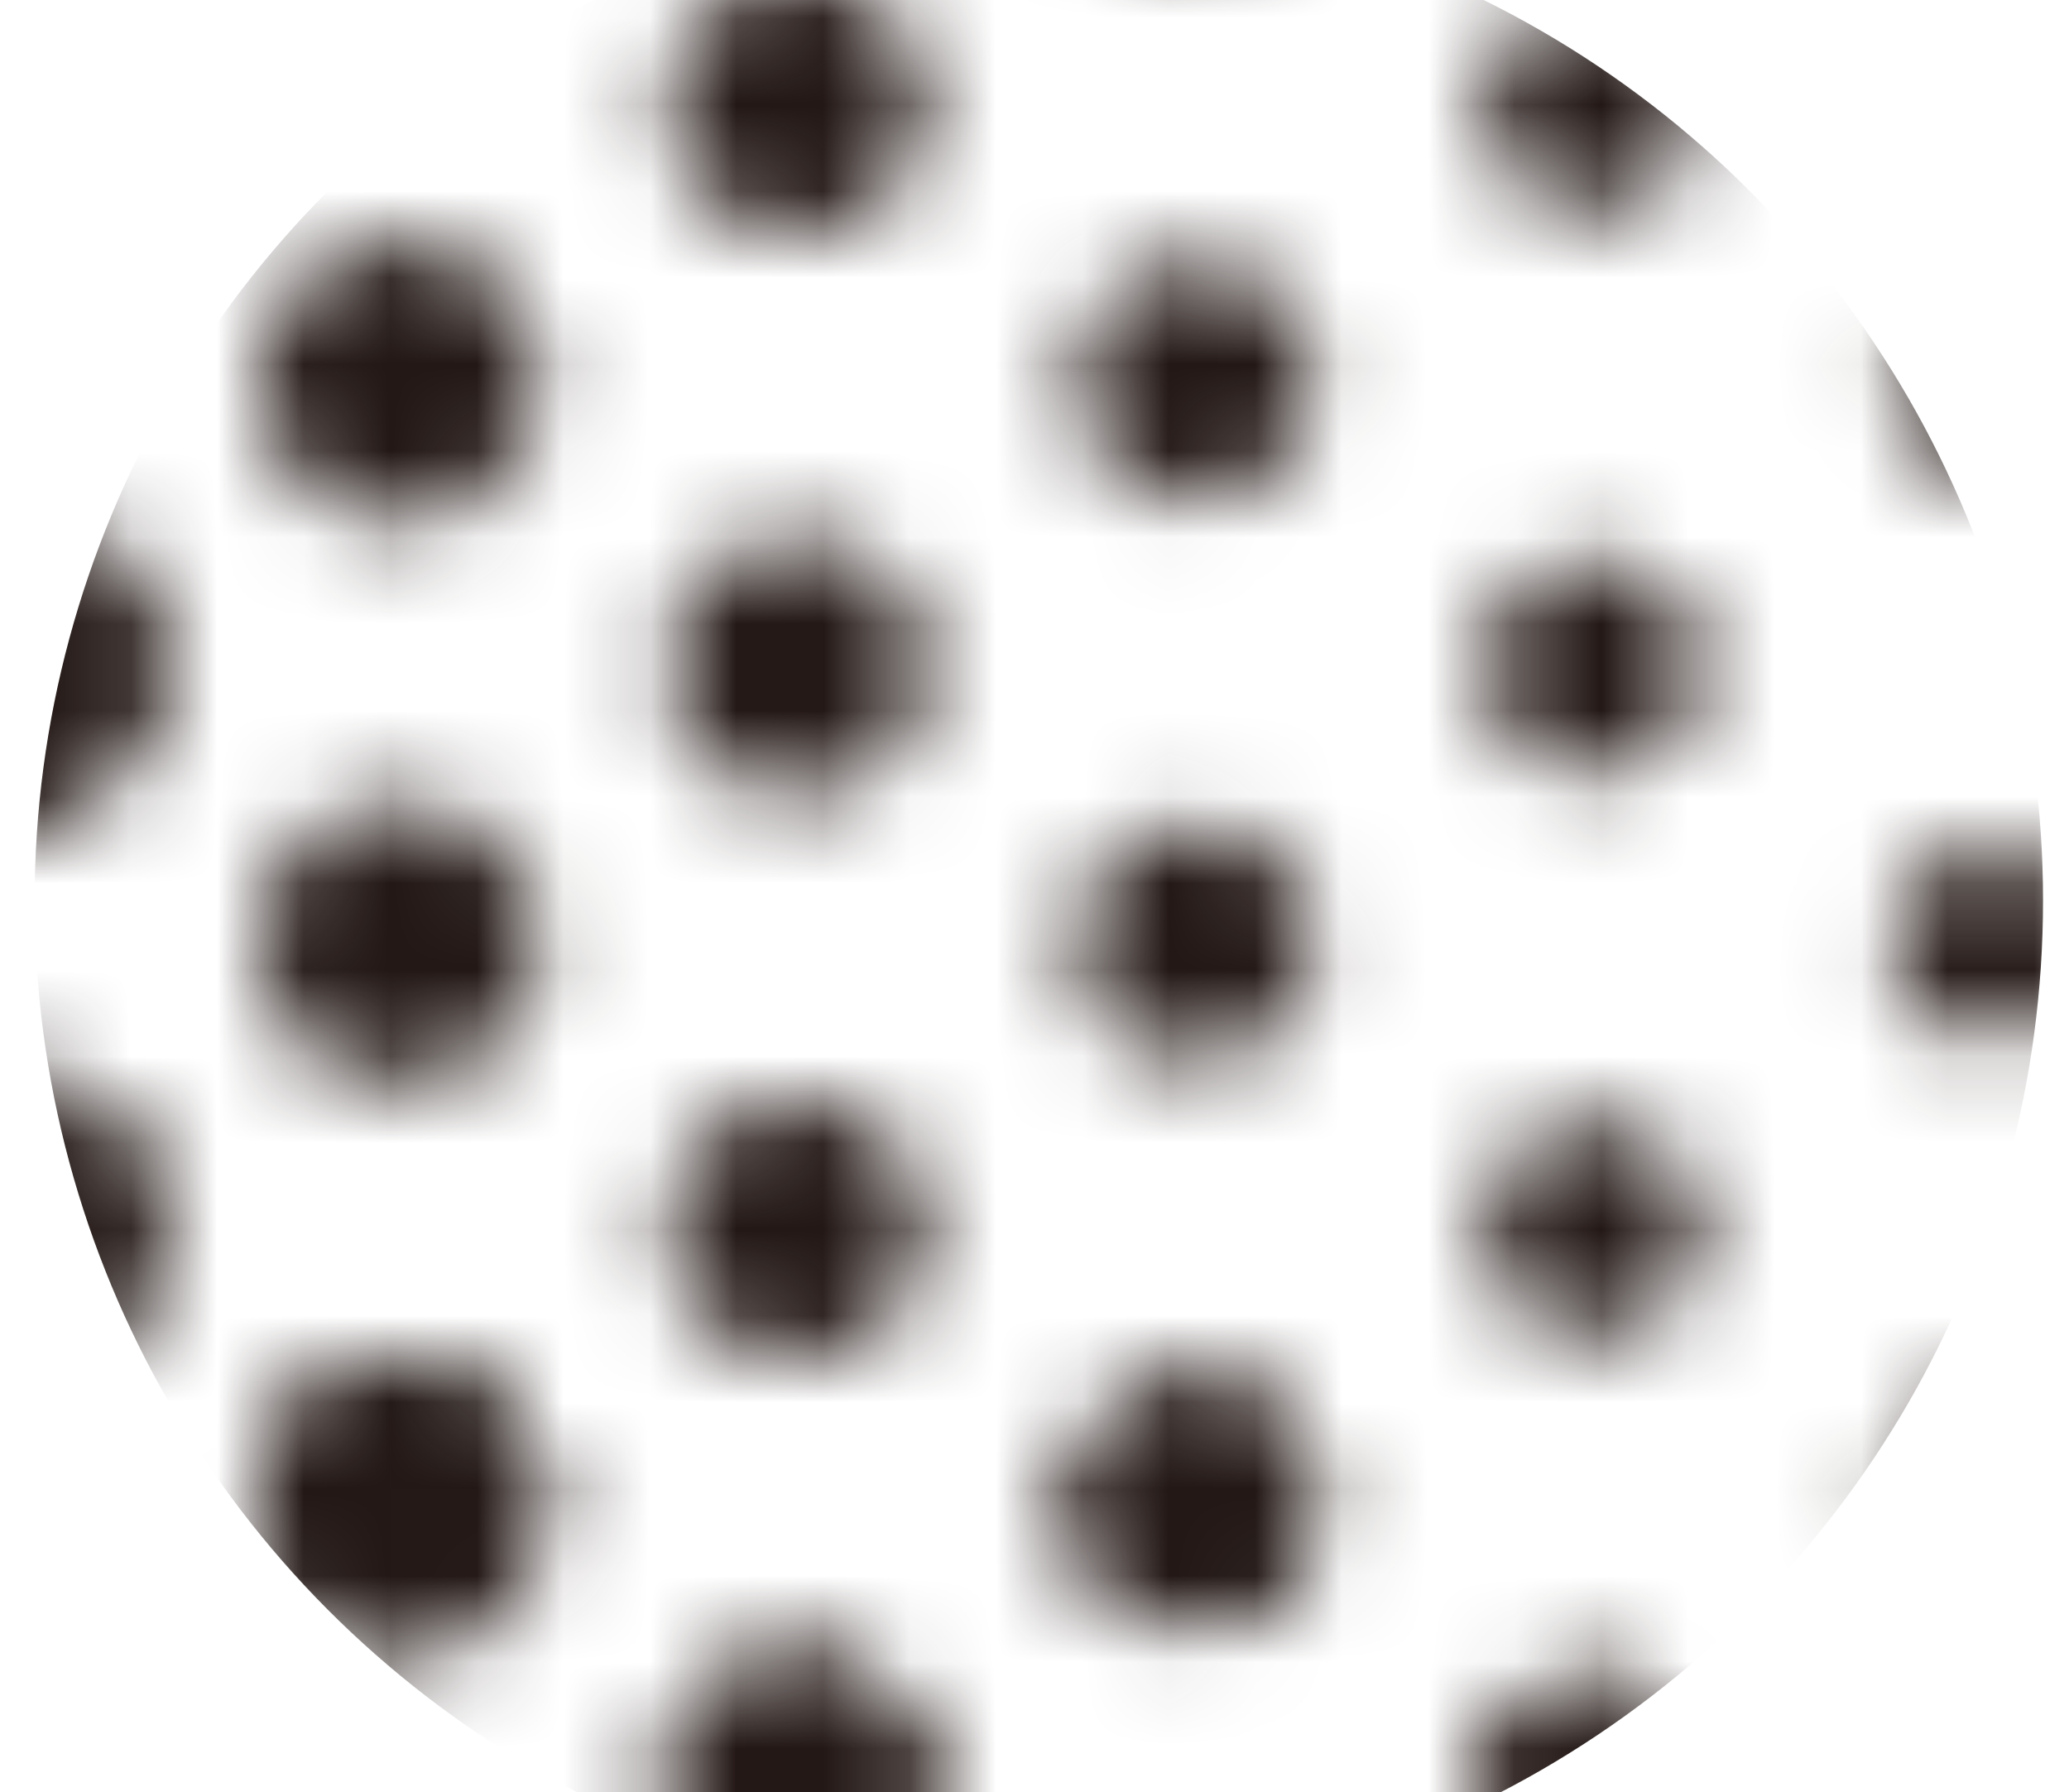 <?xml version="1.0" encoding="utf-8"?>
<!-- Generator: Adobe Illustrator 23.0.6, SVG Export Plug-In . SVG Version: 6.00 Build 0)  -->
<svg version="1.1" id="Ebene_1" xmlns="http://www.w3.org/2000/svg" xmlns:xlink="http://www.w3.org/1999/xlink" x="0px" y="0px"
	 viewBox="0 0 23.9 20.7" style="enable-background:new 0 0 23.9 20.7;" xml:space="preserve">
<style type="text/css">
	.st0{fill:none;}
	.st1{fill:none;stroke:#231815;stroke-width:3.5;stroke-linecap:round;stroke-dasharray:0,6.5;}
	.st2{fill:none;stroke:#231815;stroke-width:3.25;stroke-linecap:round;stroke-dasharray:0,6.5;}
	.st3{fill:none;stroke:#231815;stroke-width:3;stroke-linecap:round;stroke-dasharray:0,6.5;}
	.st4{fill:none;stroke:#231815;stroke-width:2.75;stroke-linecap:round;stroke-dasharray:0,6.5;}
	.st5{fill:none;stroke:#231815;stroke-width:2.5;stroke-linecap:round;stroke-dasharray:0,6.5;}
	.st6{fill:none;stroke:#231815;stroke-width:2.25;stroke-linecap:round;stroke-dasharray:0,6.5;}
	.st7{fill:none;stroke:#231815;stroke-width:2;stroke-linecap:round;stroke-dasharray:0,6.5;}
	.st8{fill:none;stroke:#231815;stroke-width:1.75;stroke-linecap:round;stroke-dasharray:0,6.5;}
	.st9{fill:none;stroke:#231815;stroke-width:1.499;stroke-linecap:round;stroke-dasharray:0,6.5;}
	.st10{fill:none;stroke:#231815;stroke-width:1.25;stroke-linecap:round;stroke-dasharray:0,6.5;}
	.st11{fill:url(#大きさが変化する点__x28_小_x29_);}
</style>
<pattern  y="20.7" width="83" height="65" patternUnits="userSpaceOnUse" id="大きさが変化する点__x28_小_x29_" viewBox="1.8 -132.2 83 65" style="overflow:visible;">
	<g>
		<rect x="1.8" y="-132.2" class="st0" width="83" height="65"/>
		<g>
			<line class="st1" x1="84.8" y1="-67.2" x2="84.8" y2="-1.8"/>
		</g>
		<g>
			<line class="st1" x1="1.8" y1="-67.2" x2="1.8" y2="-1.8"/>
			<line class="st2" x1="6.4" y1="-70.5" x2="6.4" y2="-1.8"/>
			<line class="st3" x1="11" y1="-67.2" x2="11" y2="-1.8"/>
			<line class="st4" x1="15.6" y1="-70.5" x2="15.6" y2="-1.8"/>
			<line class="st5" x1="20.2" y1="-67.2" x2="20.2" y2="-1.8"/>
			<line class="st6" x1="24.8" y1="-70.5" x2="24.8" y2="-1.8"/>
			<line class="st7" x1="29.4" y1="-67.2" x2="29.4" y2="-1.8"/>
			<line class="st8" x1="34" y1="-70.5" x2="34" y2="-1.8"/>
			<line class="st9" x1="38.6" y1="-67.2" x2="38.6" y2="-1.8"/>
			<line class="st10" x1="43.2" y1="-70.5" x2="43.2" y2="-1.8"/>
			<line class="st1" x1="84.8" y1="-67.2" x2="84.8" y2="-1.8"/>
			<line class="st2" x1="80.1" y1="-70.5" x2="80.1" y2="-1.8"/>
			<line class="st3" x1="75.5" y1="-67.2" x2="75.5" y2="-1.8"/>
			<line class="st4" x1="70.9" y1="-70.5" x2="70.9" y2="-1.8"/>
			<line class="st5" x1="66.3" y1="-67.2" x2="66.3" y2="-1.8"/>
			<line class="st6" x1="61.7" y1="-70.5" x2="61.7" y2="-1.8"/>
			<line class="st7" x1="57.1" y1="-67.2" x2="57.1" y2="-1.8"/>
			<line class="st8" x1="52.5" y1="-70.5" x2="52.5" y2="-1.8"/>
			<line class="st9" x1="47.9" y1="-67.2" x2="47.9" y2="-1.8"/>
		</g>
		<g>
			<line class="st1" x1="1.8" y1="-67.2" x2="1.8" y2="-1.8"/>
		</g>
		<g>
			<line class="st1" x1="84.8" y1="-132.2" x2="84.8" y2="-66.8"/>
		</g>
		<g>
			<line class="st1" x1="1.8" y1="-132.2" x2="1.8" y2="-66.8"/>
			<line class="st2" x1="6.4" y1="-135.5" x2="6.4" y2="-66.8"/>
			<line class="st3" x1="11" y1="-132.2" x2="11" y2="-66.8"/>
			<line class="st4" x1="15.6" y1="-135.5" x2="15.6" y2="-66.8"/>
			<line class="st5" x1="20.2" y1="-132.2" x2="20.2" y2="-66.8"/>
			<line class="st6" x1="24.8" y1="-135.5" x2="24.8" y2="-66.8"/>
			<line class="st7" x1="29.4" y1="-132.2" x2="29.4" y2="-66.8"/>
			<line class="st8" x1="34" y1="-135.5" x2="34" y2="-66.8"/>
			<line class="st9" x1="38.6" y1="-132.2" x2="38.6" y2="-66.8"/>
			<line class="st10" x1="43.2" y1="-135.5" x2="43.2" y2="-66.8"/>
			<line class="st1" x1="84.8" y1="-132.2" x2="84.8" y2="-66.8"/>
			<line class="st2" x1="80.1" y1="-135.5" x2="80.1" y2="-66.8"/>
			<line class="st3" x1="75.5" y1="-132.2" x2="75.5" y2="-66.8"/>
			<line class="st4" x1="70.9" y1="-135.5" x2="70.9" y2="-66.8"/>
			<line class="st5" x1="66.3" y1="-132.2" x2="66.3" y2="-66.8"/>
			<line class="st6" x1="61.7" y1="-135.5" x2="61.7" y2="-66.8"/>
			<line class="st7" x1="57.1" y1="-132.2" x2="57.1" y2="-66.8"/>
			<line class="st8" x1="52.5" y1="-135.5" x2="52.5" y2="-66.8"/>
			<line class="st9" x1="47.9" y1="-132.2" x2="47.9" y2="-66.8"/>
		</g>
		<g>
			<line class="st1" x1="1.8" y1="-132.2" x2="1.8" y2="-66.8"/>
		</g>
		<g>
			<line class="st1" x1="84.8" y1="-197.2" x2="84.8" y2="-131.8"/>
		</g>
		<g>
			<line class="st1" x1="1.8" y1="-197.2" x2="1.8" y2="-131.8"/>
			<line class="st2" x1="6.4" y1="-200.5" x2="6.4" y2="-131.8"/>
			<line class="st3" x1="11" y1="-197.2" x2="11" y2="-131.8"/>
			<line class="st4" x1="15.6" y1="-200.5" x2="15.6" y2="-131.8"/>
			<line class="st5" x1="20.2" y1="-197.2" x2="20.2" y2="-131.8"/>
			<line class="st6" x1="24.8" y1="-200.5" x2="24.8" y2="-131.8"/>
			<line class="st7" x1="29.4" y1="-197.2" x2="29.4" y2="-131.8"/>
			<line class="st8" x1="34" y1="-200.5" x2="34" y2="-131.8"/>
			<line class="st9" x1="38.6" y1="-197.2" x2="38.6" y2="-131.8"/>
			<line class="st10" x1="43.2" y1="-200.5" x2="43.2" y2="-131.8"/>
			<line class="st1" x1="84.8" y1="-197.2" x2="84.8" y2="-131.8"/>
			<line class="st2" x1="80.1" y1="-200.5" x2="80.1" y2="-131.8"/>
			<line class="st3" x1="75.5" y1="-197.2" x2="75.5" y2="-131.8"/>
			<line class="st4" x1="70.9" y1="-200.5" x2="70.9" y2="-131.8"/>
			<line class="st5" x1="66.3" y1="-197.2" x2="66.3" y2="-131.8"/>
			<line class="st6" x1="61.7" y1="-200.5" x2="61.7" y2="-131.8"/>
			<line class="st7" x1="57.1" y1="-197.2" x2="57.1" y2="-131.8"/>
			<line class="st8" x1="52.5" y1="-200.5" x2="52.5" y2="-131.8"/>
			<line class="st9" x1="47.9" y1="-197.2" x2="47.9" y2="-131.8"/>
		</g>
		<g>
			<line class="st1" x1="1.8" y1="-197.2" x2="1.8" y2="-131.8"/>
		</g>
	</g>
</pattern>
<circle class="st11" cx="12" cy="10.4" r="11.6"/>
</svg>
